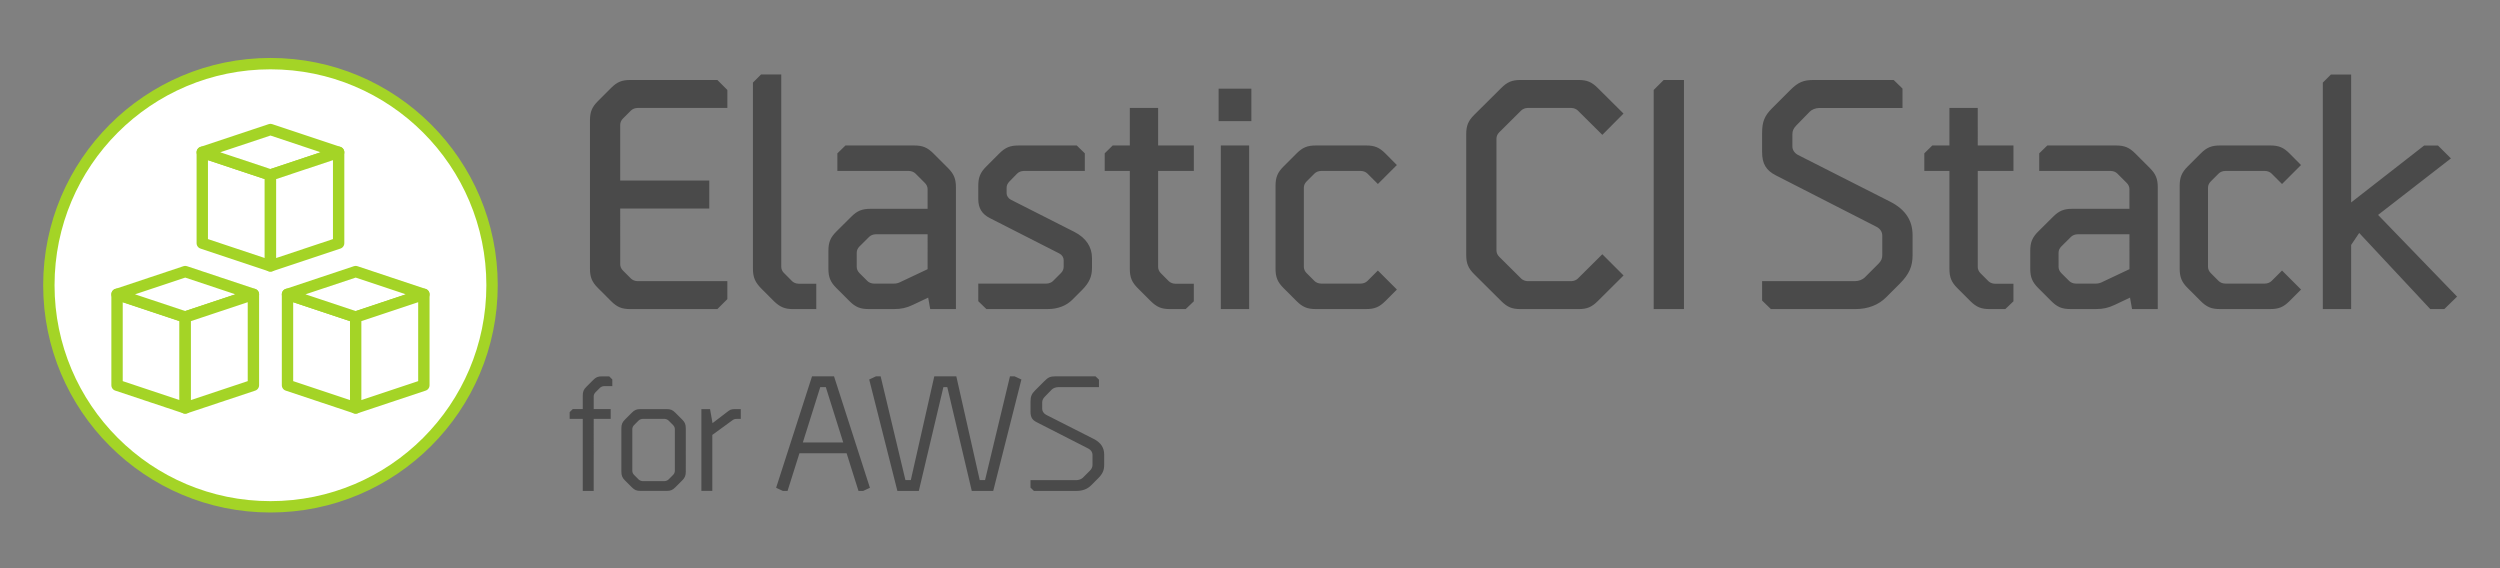 <svg width="2200" height="500" viewBox="0 0 2200 500" xmlns="http://www.w3.org/2000/svg"><rect x="0" y="0" width="2200" height="500" fill="#808080" stroke="none"/><title>logo</title><g fill="none" fill-rule="evenodd"><ellipse stroke="#A4D426" stroke-width="10" stroke-linejoin="round" fill="#FFF" cx="238" cy="251" rx="195" ry="195"/><g stroke="#A4D426" stroke-width="10" fill="#FFF" stroke-linejoin="round"><path d="M253 259v80l60 20v-80z"/><path d="M313 279l-60-20 60-20 60 20z"/><path d="M373 259v80l-60 20v-80zM178 134v80l60 20v-80z"/><path d="M238 154l-60-20 60-20 60 20z"/><path d="M298 134v80l-60 20v-80zM103 259v80l60 20v-80z"/><path d="M163 279l-60-20 60-20 60 20z"/><path d="M223 259v80l-60 20v-80z"/></g><path d="M554.67 70.386c-7.459 0-11.635 1.731-16.966 7.062L526.201 88.95c-5.265 5.265-7.03 9.524-7.03 17.047v130.406c0 7.525 1.765 11.785 7.03 17.05l11.503 11.503c5.331 5.331 9.51 7.042 16.969 7.042h76.617l8.781-8.764V247.399h-79.082c-2.137 0-4.412-.942-5.737-2.267l-7.09-7.096c-1.55-1.55-2.376-3.548-2.376-5.472V183.512h78.382v-24.618h-78.382V109.83c0-1.924.829-3.922 2.379-5.472l7.085-7.088c1.325-1.325 3.6-2.267 5.737-2.267h79.088V79.17l-8.784-8.781-76.62-.003zm115.016-4.833l-7.099 7.108v163.763c-.003 7.94 2.068 12.338 8.11 18.248l10.345 10.357c5.383 5.201 9.579 6.973 16.923 6.973h20.356v-22.343H702.659c-2.353 0-4.458-1.135-5.596-2.206l-7.208-7.266c-1.457-1.374-2.344-3.396-2.347-5.348V65.553h-17.822zm74.319 62.476l-7.116 6.923v15.497h63.017c2.134 0 4.375.927 5.691 2.246l8.329 8.329c1.546 1.546 2.359 3.502 2.359 5.42v17.315h-50.319c-7.39 0-11.604 1.737-16.92 7.019l-13.012 12.934c-5.236 5.204-7.039 9.539-7.039 17.024v15.71c0 7.479 1.794 11.808 7.01 17.024l11.451 11.451c5.305 5.305 9.524 7.053 16.92 7.053h22.591c6.143 0 10.757-1.037 16.367-3.692l13.464-6.371 1.774 10.063h22.646V164.858c0-7.479-1.794-11.808-7.01-17.024l-12.753-12.756c-5.305-5.305-9.524-7.053-16.92-7.053l-60.529.003zm72.291 108.847l-24.653 11.635c-1.397.659-3.087 1.037-4.795 1.037h-17.836c-2.134 0-4.375-.927-5.691-2.246l-7.045-7.047c-1.546-1.55-2.359-3.505-2.359-5.423V222.369c0-1.921.815-3.882 2.37-5.429l8.58-8.528c1.319-1.31 3.557-2.232 5.688-2.232h45.743l-.003 30.695zm79.966-108.847c-7.396 0-11.615 1.748-16.92 7.05l-11.451 11.451c-5.215 5.216-7.01 9.544-7.01 17.024v11.644c0 7.946 3.217 13.179 10.164 16.718l61.226 31.182c2.318 1.181 3.756 3.528 3.756 5.786v5.959c.003 1.918-.806 3.874-2.356 5.423l-7.036 7.039c-1.316 1.316-3.557 2.244-5.691 2.244h-60.059v15.497l7.117 6.923h54.135c8.931 0 16.381-3.079 21.39-8.087l8.565-8.565c6.572-6.575 8.859-12.067 8.859-19.518v-8.729c0-9.518-5.003-17.643-15.549-23.017l-55.832-28.293c-2.321-1.175-3.764-3.525-3.764-5.786v-4.668c0-1.904.789-3.842 2.304-5.397l6.987-7.163c1.31-1.345 3.568-2.298 5.72-2.298h53.83v-15.497l-7.116-6.923-51.267.003zm97.972-33.074V128h-15.054l-7.042 6.923v15.5h22.095v86.152c0 7.479 1.794 11.808 7.007 17.024l11.451 11.451c5.308 5.172 9.444 6.952 16.917 6.952h13.79l7.165-6.832V249.68h-16.324c-2.137 0-4.378-.927-5.694-2.246l-7.036-7.042c-1.546-1.549-2.356-3.505-2.356-5.423v-84.542h31.415v-22.421h-31.415V94.961l-24.921-.006zm78.141-16.92v28.567h28.817V78.035h-28.817zM1074.325 128v144h24.921V128h-24.921zm83.52.029c-7.396 0-11.615 1.748-16.92 7.053l-11.451 11.451c-5.216 5.216-7.01 9.544-7.01 17.024v72.893c0 7.479 1.794 11.808 7.01 17.024l11.451 11.451c5.305 5.305 9.524 7.053 16.92 7.053h44.384c7.396 0 11.615-1.748 16.92-7.053l10.117-10.117-16.738-16.739-9.248 9.239c-1.319 1.316-3.56 2.244-5.697 2.244h-35.11c-2.137 0-4.378-.927-5.694-2.246l-7.039-7.042c-1.546-1.549-2.356-3.505-2.356-5.423v-69.682c0-1.918.809-3.874 2.356-5.423l7.039-7.039c1.316-1.316 3.557-2.244 5.691-2.244h35.116c2.137 0 4.378.927 5.697 2.246l9.242 9.239 16.704-16.704-10.08-10.146c-5.293-5.328-9.533-7.056-16.923-7.056l-44.381-.003zm180.216-57.643c-7.462 0-11.621 1.745-16.963 7.056l-23.786 23.642c-5.285 5.253-7.033 9.533-7.033 17.052v106.131c0 7.52 1.748 11.799 7.033 17.052l23.786 23.642c5.342 5.311 9.501 7.039 16.963 7.039h51.008c7.462 0 11.621-1.728 16.963-7.039l22.689-22.55-18.677-18.677-21.557 21.41c-1.319 1.31-3.583 2.258-5.728 2.258h-38.39c-2.146 0-4.409-.948-5.728-2.258l-19.365-19.233c-1.564-1.552-2.388-3.56-2.388-5.478v-98.47c0-1.921.824-3.928 2.388-5.481l19.351-19.221c1.319-1.31 3.583-2.258 5.728-2.258h38.399c2.146 0 4.409.948 5.728 2.258l21.566 21.413 18.625-18.729-22.643-22.504c-5.343-5.311-9.501-7.056-16.963-7.056h-51.005zm125.969-.003l-8.784 8.781v192.83h26.64V70.38l-17.856.003zm132.204.003c-9.233 0-13.83 1.904-20.837 8.911l-16.114 16.116c-6.434 6.434-8.631 11.736-8.631 21.508v16.911c0 10.328 3.583 16.134 12.007 20.442l88.465 45.205c3.609 1.84 5.288 4.677 5.288 7.88v17.214c0 2.854-.924 5.1-3.427 7.603l-12.053 12.053c-1.737 1.737-5.144 3.151-8.28 3.151h-81.996v17.107l7.736 7.508h74.261c11.399 0 20.543-3.758 27.13-10.345l12.053-12.053c8.349-8.349 11.238-15.29 11.238-25.021v-17.732c0-12.54-6.097-22.438-19.59-29.313l-81.127-41.124c-3.062-1.552-5.043-4.478-5.043-7.358v-10.944c0-2.845.904-5.083 3.364-7.606l11.952-12.269c1.719-1.766 5.132-3.205 8.286-3.205h73.284v-17.11l-7.736-7.526-70.229-.003zm119.264 24.569V128h-15.054l-7.042 6.923v15.5h22.095v86.152c0 7.479 1.794 11.808 7.007 17.024l11.451 11.451c5.308 5.172 9.443 6.952 16.917 6.952h13.79l7.165-6.832V249.68h-16.324c-2.137 0-4.378-.927-5.694-2.246l-7.036-7.042c-1.547-1.549-2.356-3.505-2.356-5.423v-84.542h31.415v-22.421h-31.415V94.961l-24.921-.006zm86.127 33.074l-7.117 6.923v15.497h63.017c2.134 0 4.375.927 5.691 2.246l8.329 8.329c1.547 1.546 2.359 3.502 2.359 5.42v17.315h-50.319c-7.39 0-11.604 1.737-16.92 7.019l-13.012 12.934c-5.236 5.204-7.039 9.539-7.039 17.024v15.71c0 7.479 1.794 11.808 7.01 17.024l11.451 11.451c5.305 5.305 9.524 7.053 16.92 7.053h22.591c6.143 0 10.757-1.037 16.367-3.692l13.464-6.371 1.774 10.063h22.646V164.858c0-7.479-1.794-11.808-7.01-17.024l-12.753-12.756c-5.305-5.305-9.524-7.053-16.92-7.053l-60.529.003zm72.291 108.847l-24.653 11.635c-1.397.659-3.087 1.037-4.795 1.037h-17.836c-2.134 0-4.375-.927-5.691-2.246l-7.044-7.047c-1.546-1.55-2.359-3.505-2.359-5.423V222.369c0-1.921.815-3.882 2.37-5.429l8.579-8.528c1.319-1.31 3.557-2.232 5.688-2.232h45.743l-.003 30.695zm79.589-108.847c-7.396 0-11.615 1.748-16.92 7.053l-11.451 11.451c-5.216 5.216-7.01 9.544-7.01 17.024v72.893c0 7.479 1.794 11.808 7.01 17.024l11.451 11.451c5.305 5.305 9.524 7.053 16.92 7.053h44.384c7.396 0 11.615-1.748 16.92-7.053l10.117-10.117-16.738-16.739-9.248 9.239c-1.319 1.316-3.56 2.244-5.697 2.244h-35.11c-2.137 0-4.378-.927-5.694-2.246l-7.039-7.042c-1.547-1.549-2.356-3.505-2.356-5.423v-69.682c0-1.918.809-3.874 2.356-5.423l7.039-7.039c1.316-1.316 3.557-2.244 5.691-2.244h35.116c2.137 0 4.378.927 5.697 2.246l9.242 9.239 16.704-16.704-10.08-10.146c-5.293-5.328-9.533-7.056-16.923-7.056l-44.381-.003zm97.679-62.438l-7.099 7.108V272.003h24.921V215.546l7.091-10.544 62.559 67h12.312l11.255-10.987-69.52-71.891 64.106-49.729-11.367-11.321h-12.2l-64.236 50.074V65.59h-17.821zM529.595 331.2c-3.391 0-5.129.72-7.63 3.221l-5.973 5.973c-2.378 2.377-3.161 4.27-3.161 7.777v11.827h-8.813l-2.713 2.668v5.911h11.526v63.421h9.622V368.578h14.954v-8.579h-14.954v-11.17c0-1.246.552-2.575 1.575-3.599l3.96-3.96c.853-.853 2.395-1.49 3.803-1.49h7.05v-5.871l-2.737-2.708h-6.509zm33.983 28.814c-3.391 0-5.129.72-7.63 3.221l-5.973 5.973c-2.377 2.377-3.161 4.27-3.161 7.777v38.025c0 3.508.783 5.4 3.161 7.777l5.973 5.973c2.501 2.501 4.239 3.221 7.63 3.221H586.73c3.391 0 5.129-.72 7.631-3.221l5.973-5.973c2.378-2.377 3.161-4.27 3.161-7.777V376.986c0-3.508-.783-5.4-3.161-7.777l-5.973-5.973c-2.501-2.501-4.241-3.221-7.632-3.221h-23.151zm28.719 14.028c1.024 1.024 1.575 2.353 1.575 3.598v36.713c0 1.246-.551 2.575-1.575 3.599l-3.958 3.96c-.853.853-2.393 1.492-3.802 1.492h-18.772c-1.408 0-2.949-.639-3.801-1.492l-3.956-3.957c-1.024-1.024-1.575-2.353-1.575-3.599v-36.716c-.003-1.246.549-2.575 1.572-3.599l3.958-3.959c.853-.853 2.393-1.492 3.802-1.492h18.769c1.408 0 2.949.639 3.802 1.492l3.962 3.959zm55.73-14.029c-2.765 0-4.743-.065-6.797 1.503l-14.217 10.858-2.179-12.36h-7.619v71.97h9.622v-49.265l18.134-13.196c1.214-.883 2.71-.912 3.521-.912h3.397v-8.597l-3.862-.001zm66.55-28.819l-31.598 98.054L688.894 432h4.157l10.447-33.111h41.53L755.46 432h4.159l5.914-2.75-31.581-98.054h-19.375zm27.461 58.195h-35.545l15.312-48.684h4.918l15.316 48.683zm146.719-58.195l-21.918 91.293h-4.68l-20.602-91.293h-19.394l-20.657 91.293h-4.729l-21.814-91.293h-4.133l-5.933 2.766 24.792 98.035h18.873l21.61-91.29h3.452l21.535 91.29h18.874l24.793-98.035-5.933-2.766h-4.136zm39.865 0c-4.284 0-6.18.785-9.523 4.127l-8.313 8.313c-2.968 2.968-3.944 5.327-3.944 9.965v8.723c0 4.74 1.528 7.22 5.247 9.121l45.68 23.318c2.341 1.194 3.627 3.325 3.627 5.396v8.974c0 1.783-.7 3.478-2.275 5.053l-6.218 6.218c-1.136 1.136-3.444 2.094-5.495 2.094H906.844v6.59l2.999 2.913h37.564c5.401 0 9.642-1.747 12.768-4.873l6.218-6.218c3.957-3.957 5.289-7.161 5.289-11.776v-9.147c0-5.881-2.824-10.466-9.158-13.693l-41.845-21.211c-2.16-1.096-3.55-3.259-3.55-5.224v-5.646c0-1.773.682-3.455 2.228-5.04l6.165-6.329c1.128-1.158 3.449-2.137 5.515-2.137h36.069v-6.589l-3-2.919-35.486-.001z" fill="#4A4A4A"/></g></svg>